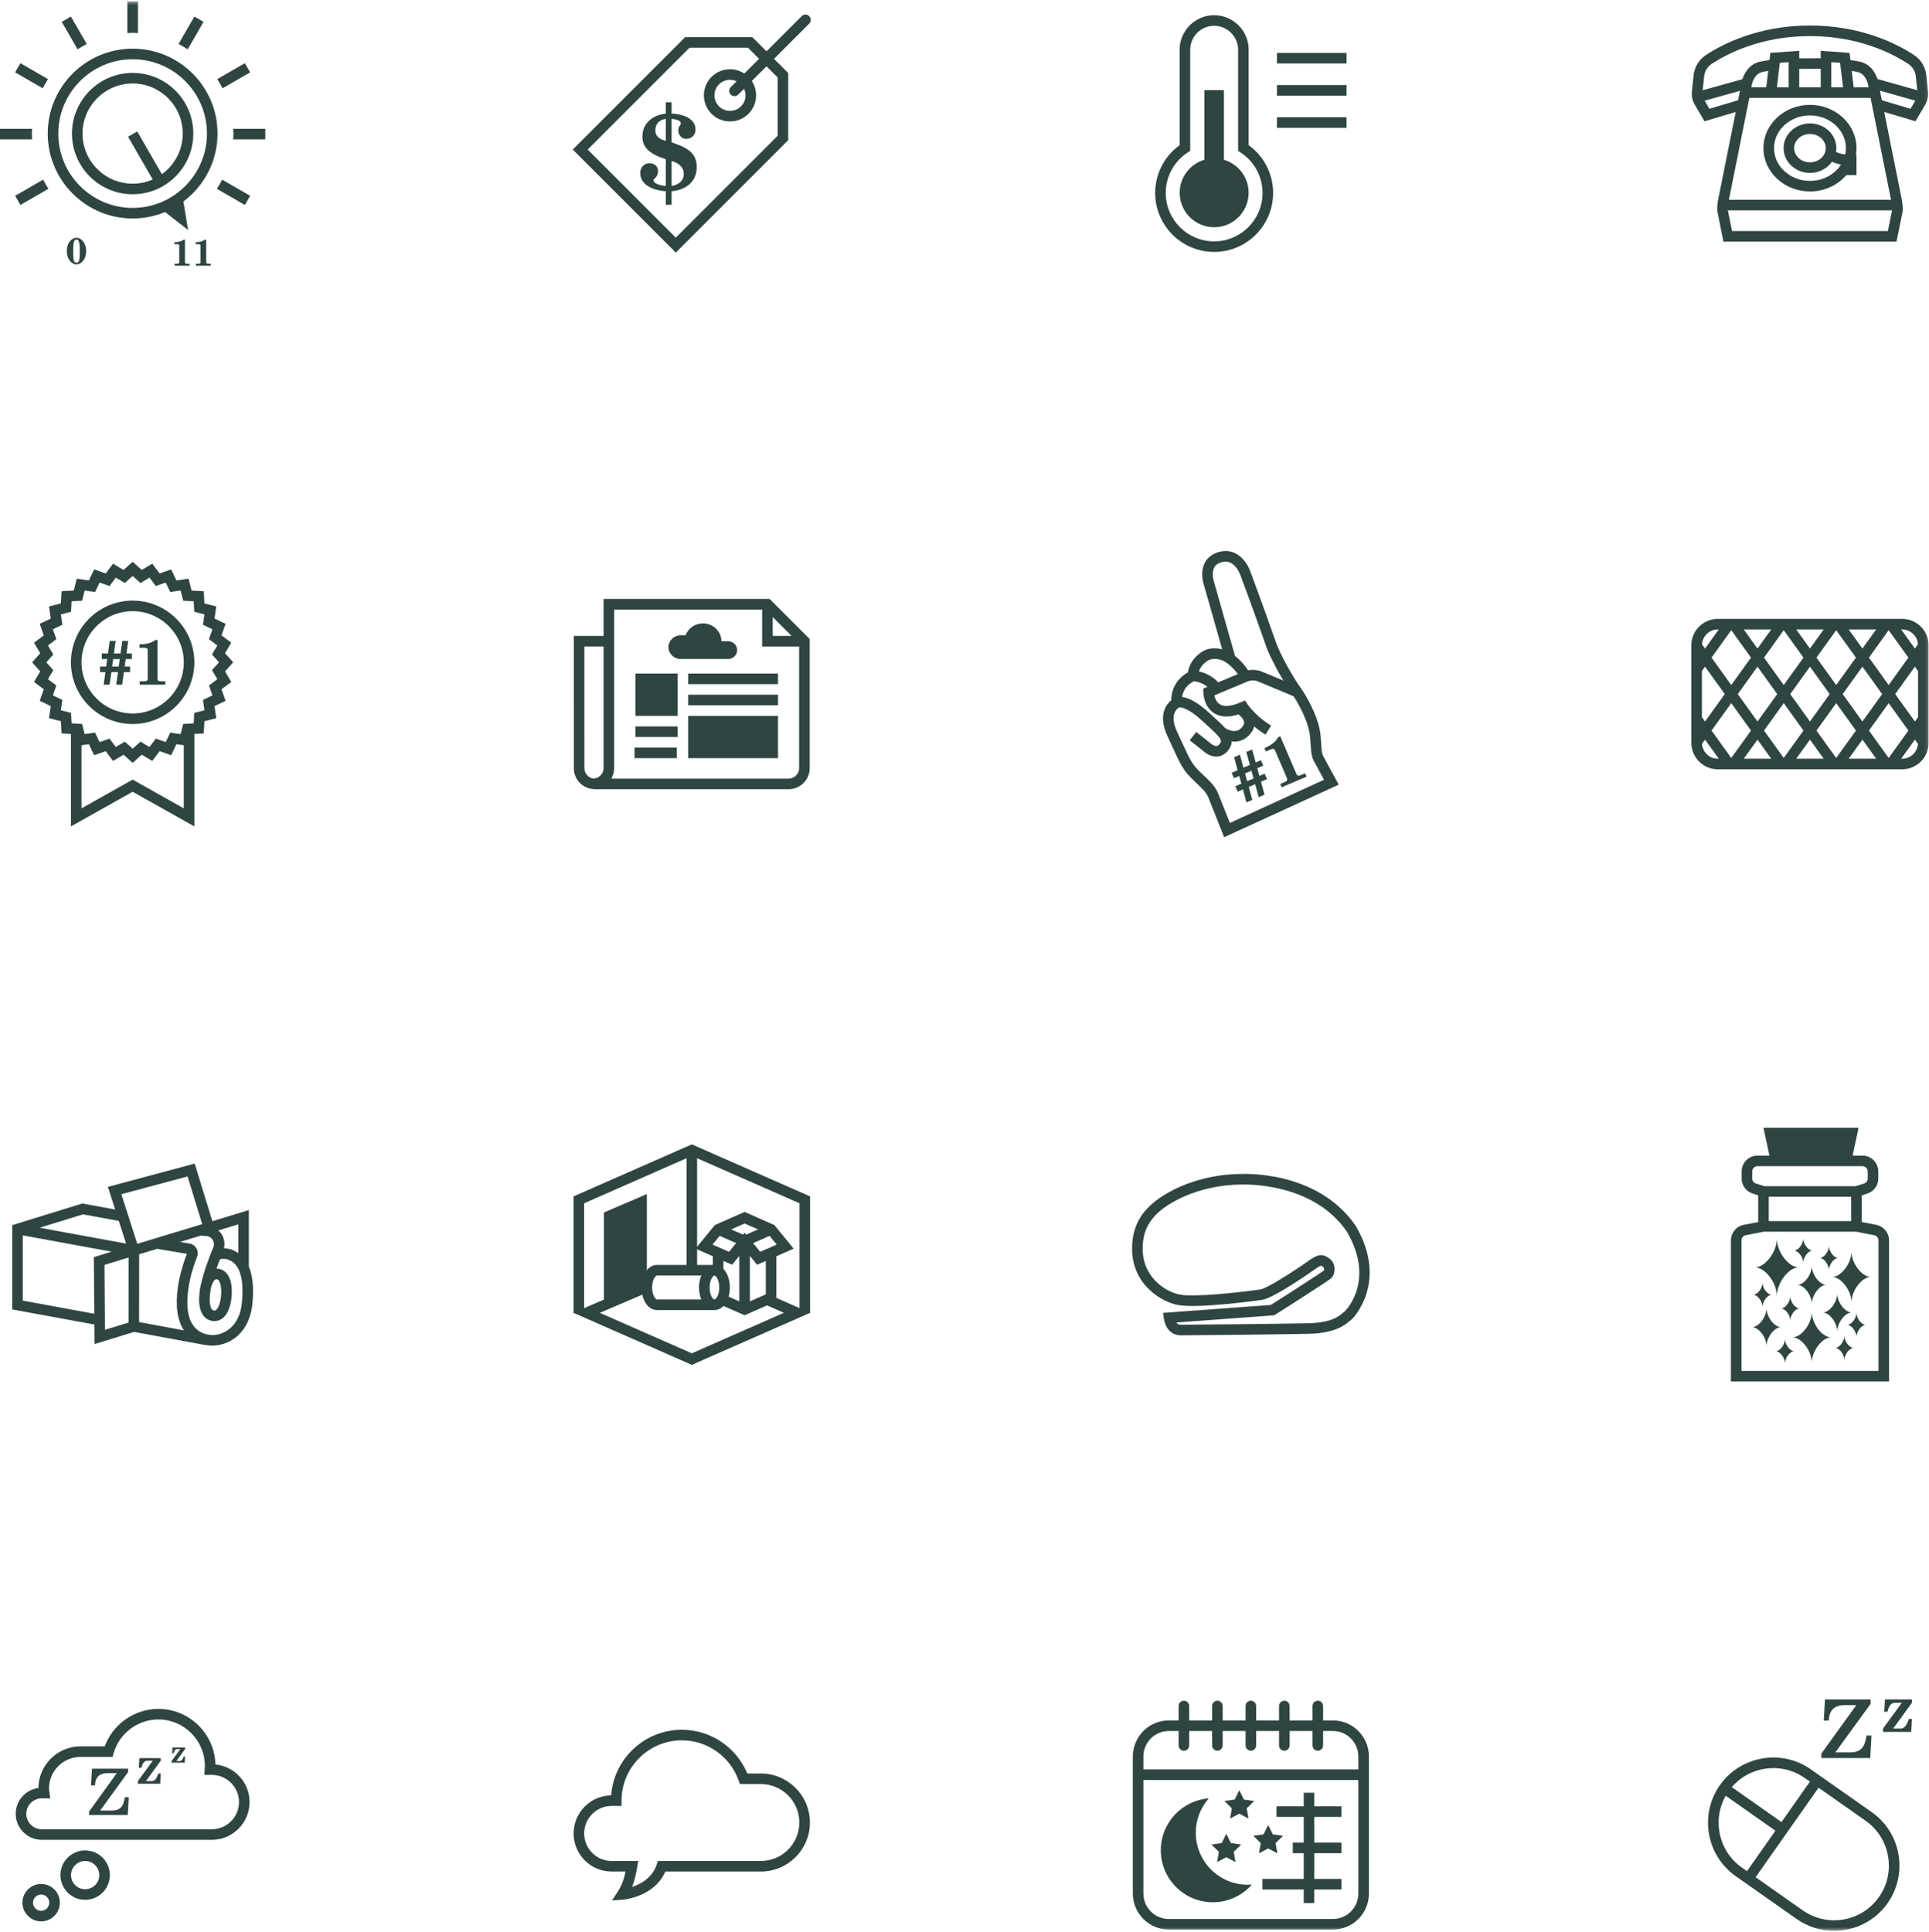 <?xml version="1.0" encoding="UTF-8" standalone="no"?>
<svg width="560px" height="561px" viewBox="0 0 560 561" version="1.1" xmlns="http://www.w3.org/2000/svg" xmlns:xlink="http://www.w3.org/1999/xlink">
    <!-- Generator: Sketch 39.1 (31720) - http://www.bohemiancoding.com/sketch -->
    <title>lob_icons</title>
    <desc>Created with Sketch.</desc>
    <defs>
        <polyline id="path-1" points="0 0.417 559.89 0.417 559.89 560.556 0 560.556"></polyline>
        <polygon id="path-3" points="0 0.417 559.89 0.417 559.89 560.556 0 560.556"></polygon>
    </defs>
    <g id="Page-1" stroke="none" stroke-width="1" fill="none" fill-rule="evenodd">
        <g id="Desktop-HD" transform="translate(-750, -1213)">
            <g id="lob_icons" transform="translate(750, 1213)">
                <path d="M46.991,50.571 L39.834,38.158 L37.175,39.693 L44.33,52.102 C42.544,52.886 40.576,53.328 38.504,53.328 C30.483,53.328 23.957,46.802 23.957,38.781 C23.957,30.76 30.483,24.234 38.504,24.234 C46.525,24.234 53.051,30.76 53.051,38.781 C53.051,43.633 50.653,47.927 46.991,50.571 M38.504,21.165 C28.791,21.165 20.888,29.068 20.888,38.781 C20.888,48.495 28.791,56.397 38.504,56.397 C48.218,56.397 56.12,48.495 56.12,38.781 C56.12,29.068 48.218,21.165 38.504,21.165" id="Fill-1" fill="#2F4542"></path>
                <path d="M38.504,60.361 C26.605,60.361 16.924,50.68 16.924,38.781 C16.924,26.882 26.605,17.202 38.504,17.202 C50.403,17.202 60.084,26.882 60.084,38.781 C60.084,50.68 50.403,60.361 38.504,60.361 M38.504,14.132 C24.913,14.132 13.854,25.189 13.854,38.781 C13.854,52.372 24.913,63.43 38.504,63.43 C41.836,63.43 45.012,62.758 47.914,61.555 L54.604,66.786 L53.24,58.494 C59.244,53.994 63.153,46.844 63.153,38.781 C63.153,25.189 52.096,14.132 38.504,14.132" id="Fill-3" fill="#2F4542"></path>
                <path d="M23.144,73.483 C23.144,76.02 22.768,76.235 22.198,76.235 C21.628,76.235 21.252,76.02 21.252,73.483 L21.252,72.526 C21.252,70.054 21.595,69.549 22.198,69.549 C22.8,69.549 23.144,70.054 23.144,72.526 L23.144,73.483 Z M22.198,69.023 C21.004,69.023 19.403,70.248 19.403,72.892 C19.403,75.536 21.004,76.761 22.198,76.761 C23.391,76.761 24.992,75.536 24.992,72.892 C24.992,70.248 23.391,69.023 22.198,69.023 L22.198,69.023 Z" id="Fill-5" fill="#2F4542"></path>
                <path d="M53.693,76.027 L53.693,69.568 L53.338,69.568 C52.629,70.105 51.834,70.288 50.63,70.31 L50.63,70.89 L51.393,70.89 C51.974,70.89 52.038,71.019 52.038,71.427 L52.038,76.027 C52.038,76.436 51.974,76.565 51.393,76.565 L50.684,76.565 L50.684,77.145 L55.015,77.145 L55.015,76.565 L54.338,76.565 C53.758,76.565 53.693,76.436 53.693,76.027" id="Fill-7" fill="#2F4542"></path>
                <path d="M59.859,76.027 L59.859,69.568 L59.504,69.568 C58.794,70.105 58,70.288 56.796,70.31 L56.796,70.89 L57.559,70.89 C58.139,70.89 58.204,71.019 58.204,71.427 L58.204,76.027 C58.204,76.436 58.139,76.565 57.559,76.565 L56.849,76.565 L56.849,77.145 L61.181,77.145 L61.181,76.565 L60.504,76.565 C59.924,76.565 59.859,76.436 59.859,76.027" id="Fill-9" fill="#2F4542"></path>
                <g id="Group-13">
                    <mask id="mask-2" fill="white">
                        <use xlink:href="#path-1"></use>
                    </mask>
                    <g id="Clip-12"></g>
                    <path d="M40.039,9.606 L40.039,0.417 L36.97,0.417 L36.97,9.606 C37.481,9.579 37.986,9.529 38.505,9.529 C39.022,9.529 39.527,9.579 40.039,9.606" id="Fill-11" fill="#2F4542" mask="url(#mask-2)"></path>
                </g>
                <path d="M25.177,12.772 L20.58,4.809 L17.921,6.343 L22.521,14.312 C23.376,13.752 24.264,13.242 25.177,12.772" id="Fill-14" fill="#2F4542"></path>
                <path d="M62.947,54.809 L71.085,59.507 L72.62,56.85 L64.49,52.156 C64.019,53.068 63.509,53.955 62.947,54.809" id="Fill-16" fill="#2F4542"></path>
                <path d="M13.932,22.966 L5.922,18.342 L4.388,20.999 L12.409,25.631 C12.873,24.715 13.377,23.824 13.932,22.966" id="Fill-18" fill="#2F4542"></path>
                <path d="M67.687,37.391 C67.708,37.855 67.757,38.312 67.757,38.781 C67.757,39.347 67.704,39.901 67.672,40.46 L77.015,40.46 L77.015,37.391 L67.687,37.391 Z" id="Fill-20" fill="#2F4542"></path>
                <path d="M9.251,38.781 C9.251,38.312 9.299,37.855 9.322,37.39 L5.56107249e-05,37.39 L5.56107249e-05,40.46 L9.336,40.46 C9.304,39.901 9.251,39.348 9.251,38.781" id="Fill-22" fill="#2F4542"></path>
                <path d="M72.62,21 L71.086,18.342 L63.076,22.966 C63.631,23.823 64.134,24.714 64.598,25.631 L72.62,21 Z" id="Fill-24" fill="#2F4542"></path>
                <path d="M4.388,56.85 L5.922,59.507 L14.061,54.809 C13.5,53.955 12.989,53.068 12.518,52.156 L4.388,56.85 Z" id="Fill-26" fill="#2F4542"></path>
                <path d="M59.087,6.343 L56.428,4.809 L51.831,12.772 C52.744,13.242 53.633,13.752 54.487,14.311 L59.087,6.343 Z" id="Fill-28" fill="#2F4542"></path>
                <path d="M63.098,197.177 L60.658,199.005 L61.672,201.879 L58.92,203.192 L59.353,206.212 L56.395,206.963 L56.233,210.01 L53.185,210.172 L52.434,213.129 L49.415,212.696 L48.103,215.448 L45.228,214.433 L43.401,216.873 L40.779,215.313 L38.508,217.352 L36.236,215.312 L33.614,216.873 L31.786,214.433 L28.912,215.448 L27.599,212.695 L24.579,213.129 L23.829,210.171 L20.781,210.008 L20.619,206.961 L17.661,206.21 L18.094,203.19 L15.343,201.878 L16.358,199.004 L13.918,197.177 L15.478,194.556 L13.439,192.284 L15.478,190.012 L13.918,187.39 L16.359,185.562 L15.343,182.687 L18.095,181.374 L17.663,178.354 L20.62,177.605 L20.783,174.557 L23.83,174.395 L24.581,171.437 L27.6,171.871 L28.913,169.118 L31.787,170.134 L33.615,167.693 L36.236,169.255 L38.508,167.215 L40.779,169.255 L43.401,167.693 L45.229,170.134 L48.104,169.118 L49.417,171.871 L52.436,171.438 L53.187,174.396 L56.235,174.558 L56.397,177.607 L59.354,178.357 L58.921,181.376 L61.672,182.688 L60.656,185.562 L63.098,187.39 L61.536,190.012 L63.577,192.284 L61.536,194.556 L63.098,197.177 Z M38.508,226.34 L23.659,234.684 L23.659,216.361 L25.8,216.054 L27.33,219.261 L30.682,218.078 L32.813,220.923 L35.866,219.104 L38.508,221.476 L41.15,219.104 L44.203,220.924 L46.333,218.078 L49.684,219.263 L51.213,216.055 L53.356,216.362 L53.356,234.684 L38.508,226.34 Z M65.329,194.926 L67.701,192.284 L65.329,189.642 L67.147,186.588 L64.303,184.458 L65.487,181.107 L62.28,179.578 L62.785,176.061 L59.341,175.188 L59.153,171.641 L55.606,171.452 L54.732,168.009 L51.215,168.513 L49.685,165.305 L46.334,166.488 L44.203,163.644 L41.15,165.462 L38.508,163.09 L35.866,165.462 L32.813,163.644 L30.683,166.488 L27.331,165.305 L25.802,168.512 L22.286,168.007 L21.411,171.45 L17.866,171.638 L17.676,175.185 L14.233,176.059 L14.737,179.575 L11.53,181.106 L12.713,184.458 L9.868,186.588 L11.686,189.642 L9.314,192.284 L11.686,194.926 L9.868,197.979 L12.713,200.108 L11.529,203.46 L14.736,204.989 L14.231,208.506 L17.674,209.38 L17.863,212.926 L20.59,213.072 L20.59,239.93 L38.508,229.86 L56.425,239.93 L56.425,213.073 L59.15,212.928 L59.34,209.382 L62.783,208.507 L62.278,204.991 L65.487,203.461 L64.302,200.11 L67.147,197.979 L65.329,194.926 Z" id="Fill-30" fill="#2F4542"></path>
                <path d="M38.508,207.132 C30.32,207.132 23.659,200.471 23.659,192.284 C23.659,184.095 30.32,177.435 38.508,177.435 C46.695,177.435 53.356,184.095 53.356,192.284 C53.356,200.471 46.695,207.132 38.508,207.132 M38.508,174.366 C28.628,174.366 20.59,182.404 20.59,192.284 C20.59,202.163 28.628,210.201 38.508,210.201 C48.387,210.201 56.425,202.163 56.425,192.284 C56.425,182.404 48.387,174.366 38.508,174.366" id="Fill-32" fill="#2F4542"></path>
                <path d="M34.465,193.507 L32.551,193.507 L32.846,191.336 L34.76,191.336 L34.465,193.507 Z M37.226,186.072 L35.495,186.072 L34.981,189.716 L33.066,189.716 L33.581,186.072 L31.852,186.072 L31.336,189.716 L29.551,189.716 L29.551,191.336 L31.116,191.336 L30.821,193.507 L29.036,193.507 L29.036,195.127 L30.6,195.127 L30.085,198.772 L31.815,198.772 L32.33,195.127 L34.244,195.127 L33.729,198.772 L35.459,198.772 L35.974,195.127 L37.76,195.127 L37.76,193.507 L36.195,193.507 L36.49,191.336 L38.275,191.336 L38.275,189.716 L36.711,189.716 L37.226,186.072 Z" id="Fill-34" fill="#2F4542"></path>
                <path d="M45.716,196.857 L45.716,185.796 L45.109,185.796 C43.894,186.716 42.532,187.029 40.471,187.065 L40.471,188.059 L41.777,188.059 C42.772,188.059 42.882,188.281 42.882,188.98 L42.882,196.857 C42.882,197.556 42.772,197.777 41.777,197.777 L40.563,197.777 L40.563,198.771 L47.98,198.771 L47.98,197.777 L46.82,197.777 C45.827,197.777 45.716,197.556 45.716,196.857" id="Fill-36" fill="#2F4542"></path>
                <path d="M70.241,378.007 C69.919,381.456 68.723,384.058 66.688,385.739 C64.789,387.307 62.574,387.715 61.126,387.575 C59.713,387.437 57.727,386.892 56.301,385.077 C54.517,382.806 53.972,379.132 54.683,374.152 C55.252,370.154 56.503,366.641 57.197,364.906 C57.516,364.113 57.465,363.229 57.058,362.481 C56.65,361.732 55.937,361.21 55.063,361.041 L52.225,360.56 L58.305,358.719 L60.229,358.877 C60.909,359.03 61.486,359.464 61.819,360.08 C62.159,360.713 62.198,361.456 61.924,362.12 C60.647,365.221 59.058,369.459 58.305,372.989 C58.026,374.068 57.955,374.961 57.942,375.155 C57.168,381.657 59.935,383.093 61.198,383.407 C61.555,383.498 61.909,383.543 62.252,383.543 C63.037,383.543 63.779,383.312 64.435,382.856 C66.385,381.504 66.99,378.561 67.178,376.926 C67.842,371.133 65.657,368.703 63.581,368.384 C63.331,368.345 63.082,368.318 62.838,368.333 C63.16,367.402 63.5,366.483 63.838,365.605 C64.407,365.45 65.414,365.307 66.505,365.802 C67.086,366.067 68.263,366.605 69.173,368.35 L69.173,368.399 L69.195,368.399 C70.083,370.133 70.707,373.036 70.241,378.007 L70.241,378.007 Z M37.314,383.972 L30.472,386.069 L30.33,367.229 L37.331,365.084 L37.314,383.972 Z M6.618,377.597 L6.618,358.655 L32.396,363.385 L27.243,364.963 L27.368,381.406 L6.618,377.597 Z M24.083,352.55 L34.493,354.459 L36.602,361.037 L11.513,356.433 L24.083,352.55 Z M53.385,386.229 L40.383,383.83 L40.401,364.141 L45.63,362.558 L54.248,364.015 C53.488,365.956 52.232,369.589 51.643,373.719 C50.877,379.098 51.474,383.291 53.385,386.229 L53.385,386.229 Z M54.451,341.543 L58.706,355.391 L40.403,360.934 L40.403,360.933 L40.248,360.981 L39.846,361.103 L35.228,346.701 L54.451,341.543 Z M62.364,371.597 C62.583,371.42 62.8,371.372 63.115,371.417 C63.52,371.48 64.553,372.871 64.13,376.575 C63.921,378.396 63.355,379.871 62.688,380.334 C62.53,380.442 62.337,380.524 61.941,380.431 C61.119,380.224 60.561,378.235 61.084,374.827 C61.137,374.484 61.203,374.127 61.277,373.761 C61.498,372.901 61.853,372.004 62.364,371.597 L62.364,371.597 Z M69.173,363.82 C68.737,363.517 68.279,363.237 67.776,363.008 C66.791,362.562 65.852,362.421 65.014,362.413 C65.306,361.136 65.153,359.797 64.519,358.622 C64.227,358.081 63.83,357.626 63.391,357.221 L69.173,355.451 L69.173,363.82 Z M72.242,367.747 L72.242,351.3 L61.657,354.542 L56.517,337.811 L31.321,344.573 L33.429,351.144 L23.896,349.394 L3.549,355.682 L3.549,380.154 L27.392,384.53 L27.434,390.208 L38.942,386.685 L59.463,390.472 L59.475,390.409 C59.951,390.513 60.411,390.588 60.83,390.629 C61.083,390.655 61.354,390.667 61.637,390.667 C63.651,390.667 66.343,390.005 68.642,388.105 C70.489,386.58 72.797,383.638 73.298,378.291 C73.715,373.832 73.35,370.353 72.242,367.747 L72.242,367.747 Z" id="Fill-38" fill="#2F4542"></path>
                <path d="M61.49,531.069 L12.115,531.069 C9.643,531.069 7.631,529.058 7.631,526.587 C7.631,524.114 9.643,522.103 12.115,522.103 L14.576,522.103 L14.311,520.073 C14.272,519.787 14.227,519.501 14.227,519.204 C14.227,514.17 18.323,510.076 23.357,510.076 L32.67,510.076 L32.989,508.966 C34.645,503.213 39.98,499.193 45.966,499.193 C53.415,499.193 59.477,505.255 59.477,512.705 C59.477,512.971 59.458,513.234 59.428,513.641 L59.316,515.283 L61.49,515.283 C65.842,515.283 69.383,518.824 69.383,523.175 C69.383,527.527 65.842,531.069 61.49,531.069 M62.54,512.263 C62.305,503.323 54.961,496.124 45.966,496.124 C39.013,496.124 32.772,500.543 30.403,507.007 L23.357,507.007 C16.667,507.007 11.218,512.419 11.158,519.094 C7.444,519.566 4.562,522.745 4.562,526.587 C4.562,530.751 7.951,534.138 12.115,534.138 L61.49,534.138 C67.535,534.138 72.452,529.221 72.452,523.175 C72.452,517.485 68.094,512.795 62.54,512.263" id="Fill-40" fill="#2F4542"></path>
                <path d="M24.714,548.49 C22.451,548.49 20.61,546.648 20.61,544.385 C20.61,542.123 22.451,540.281 24.714,540.281 C26.977,540.281 28.819,542.123 28.819,544.385 C28.819,546.648 26.977,548.49 24.714,548.49 M24.714,537.212 C20.758,537.212 17.54,540.429 17.54,544.385 C17.54,548.341 20.758,551.559 24.714,551.559 C28.67,551.559 31.888,548.341 31.888,544.385 C31.888,540.429 28.67,537.212 24.714,537.212" id="Fill-42" fill="#2F4542"></path>
                <path d="M11.94,554.742 C10.639,554.742 9.581,553.684 9.581,552.383 C9.581,551.082 10.639,550.023 11.94,550.023 C13.241,550.023 14.3,551.082 14.3,552.383 C14.3,553.684 13.241,554.742 11.94,554.742 M11.94,546.954 C8.947,546.954 6.512,549.389 6.512,552.383 C6.512,555.376 8.947,557.811 11.94,557.811 C14.934,557.811 17.369,555.376 17.369,552.383 C17.369,549.389 14.934,546.954 11.94,546.954" id="Fill-44" fill="#2F4542"></path>
                <path d="M32.59,525.633 L29.08,525.633 L37.174,514.492 L37.174,513.477 L26.701,513.477 L26.41,518.323 L27.571,518.323 C27.687,515.479 29.341,514.784 31.314,514.784 L33.896,514.784 L25.86,525.924 L25.86,526.939 L37.088,526.939 L37.377,521.775 L36.217,521.775 C35.985,523.545 35.491,525.633 32.59,525.633" id="Fill-46" fill="#2F4542"></path>
                <path d="M40.299,513.231 L41.053,513.231 C41.414,511.802 41.853,511.175 42.873,511.175 L44.349,511.175 L40.017,517.092 L40.017,517.862 L46.506,517.862 L46.663,514.88 L45.941,514.88 C45.58,516.198 44.936,517.092 44.121,517.092 L42.363,517.092 L46.663,511.175 L46.663,510.406 L40.472,510.406 L40.299,513.231 Z" id="Fill-48" fill="#2F4542"></path>
                <path d="M49.972,508.999 L50.416,508.999 C50.629,508.157 50.888,507.788 51.488,507.788 L52.358,507.788 L49.806,511.275 L49.806,511.728 L53.63,511.728 L53.722,509.97 L53.297,509.97 C53.084,510.747 52.705,511.275 52.224,511.275 L51.188,511.275 L53.722,507.788 L53.722,507.334 L50.074,507.334 L49.972,508.999 Z" id="Fill-50" fill="#2F4542"></path>
                <path d="M194.969,53.978 L194.969,46.718 C197.003,47.314 198.505,48.532 198.505,50.504 C198.505,52.601 196.784,53.728 194.969,53.978 L194.969,53.978 Z M193.279,40.897 C191.245,40.334 190.244,39.427 190.244,37.862 C190.244,35.89 191.464,34.763 193.279,34.511 L193.279,40.897 Z M194.969,41.336 L194.969,34.511 C196.565,34.638 197.63,35.077 197.63,35.795 C197.63,36.484 196.91,36.608 196.91,37.893 C196.91,38.988 197.692,40.304 199.195,40.304 C200.759,40.304 201.917,39.207 201.917,37.643 C201.917,34.106 197.723,33.074 194.969,32.98 L194.969,29.692 L193.279,29.692 L193.279,32.98 C189.743,33.354 186.487,35.576 186.487,39.646 C186.487,42.9 188.709,44.779 193.279,46.218 L193.279,53.978 C191.495,53.823 189.711,53.259 189.711,52.322 C189.711,51.85 191.026,51.539 191.026,49.597 C191.026,48.157 189.805,47.375 188.522,47.375 C186.958,47.375 185.861,48.659 185.861,50.191 C185.861,53.978 190.149,55.356 193.279,55.512 L193.279,59.456 L194.969,59.456 L194.969,55.512 C198.567,55.262 202.262,53.103 202.262,48.565 C202.262,44.84 200.289,43.056 194.969,41.336 L194.969,41.336 Z" id="Fill-52" fill="#2F4542"></path>
                <path d="M212.138,27.463 C212.438,27.763 212.831,27.912 213.223,27.912 C213.616,27.912 214.008,27.763 214.308,27.463 L215.998,25.773 C216.275,26.364 216.435,27.007 216.435,27.679 C216.435,28.885 215.965,30.018 215.113,30.871 C213.354,32.63 210.49,32.63 208.73,30.871 C206.97,29.111 206.97,26.248 208.73,24.488 C209.582,23.635 210.715,23.166 211.922,23.166 C212.594,23.166 213.237,23.326 213.828,23.603 L212.138,25.293 C211.539,25.892 211.539,26.863 212.138,27.463 L212.138,27.463 Z M225.757,22.481 L225.757,39.42 L196.187,68.992 L170.61,43.414 L200.18,13.844 L217.119,13.844 L220.353,17.078 L216.087,21.345 C213.145,19.41 209.144,19.735 206.56,22.318 C203.603,25.275 203.603,30.084 206.56,33.041 C208.038,34.518 209.979,35.258 211.922,35.258 C213.863,35.258 215.805,34.518 217.283,33.041 C219.868,30.456 220.192,26.455 218.257,23.514 L222.523,19.247 L225.757,22.481 Z M234.921,4.68 C234.322,4.08 233.351,4.08 232.751,4.68 L222.523,14.908 L218.389,10.775 L198.909,10.775 L166.27,43.414 L196.187,73.332 L228.826,40.691 L228.826,21.211 L224.693,17.078 L234.921,6.85 C235.521,6.25 235.521,5.279 234.921,4.68 L234.921,4.68 Z" id="Fill-54" fill="#2F4542"></path>
                <path d="M204.616,191.326 L211.332,191.326 C212.809,191.326 214.008,190.168 214.008,188.74 C214.008,187.311 212.809,186.153 211.332,186.153 L209.425,186.153 C209.425,183.297 207.029,180.98 204.073,180.98 C201.744,180.98 199.768,182.421 199.032,184.429 L197.626,184.429 C195.656,184.429 194.058,185.973 194.058,187.878 C194.058,189.782 195.656,191.326 197.626,191.326 L204.073,191.326 L204.616,191.326 Z" id="Fill-56" fill="#2F4542"></path>
                <path d="M228.927,226.059 L177.462,226.059 C177.986,225.155 178.286,224.106 178.286,222.989 L178.286,176.953 L221.254,176.953 L221.254,187.694 L231.996,187.694 L231.996,222.989 C231.996,224.681 230.619,226.059 228.927,226.059 L228.927,226.059 Z M172.36,226.037 C171.671,225.964 171.055,225.668 170.562,225.179 C169.975,224.599 169.652,223.826 169.652,223 L169.645,187.688 L175.217,187.688 L175.217,222.989 C175.217,224.609 173.952,225.926 172.36,226.037 L172.36,226.037 Z M224.323,179.123 L229.826,184.625 L224.323,184.625 L224.323,179.123 Z M223.424,173.884 L175.217,173.884 L175.217,184.619 L166.576,184.619 L166.583,223 C166.583,224.65 167.228,226.199 168.402,227.361 C169.422,228.371 170.738,228.95 172.148,229.082 L172.148,229.128 L172.626,229.128 C172.658,229.128 172.687,229.137 172.719,229.137 L172.782,229.137 L173.697,229.128 L228.927,229.128 C232.311,229.128 235.065,226.375 235.065,222.989 L235.065,185.524 L223.424,173.884 Z" id="Fill-58" fill="#2F4542"></path>
                <mask id="mask-4" fill="white">
                    <use xlink:href="#path-3"></use>
                </mask>
                <g id="Clip-61"></g>
                <polygon id="Fill-60" fill="#2F4542" mask="url(#mask-4)" points="184.454 207.828 196.731 207.828 196.731 195.552 184.454 195.552"></polygon>
                <polygon id="Fill-62" fill="#2F4542" mask="url(#mask-4)" points="184.454 213.967 196.731 213.967 196.731 210.898 184.454 210.898"></polygon>
                <polygon id="Fill-63" fill="#2F4542" mask="url(#mask-4)" points="199.775 220.105 225.862 220.105 225.862 207.828 199.775 207.828"></polygon>
                <polygon id="Fill-64" fill="#2F4542" mask="url(#mask-4)" points="199.775 204.759 225.862 204.759 225.862 201.69 199.775 201.69"></polygon>
                <polygon id="Fill-65" fill="#2F4542" mask="url(#mask-4)" points="199.775 198.621 225.862 198.621 225.862 195.552 199.775 195.552"></polygon>
                <polygon id="Fill-66" fill="#2F4542" mask="url(#mask-4)" points="184.212 220.105 196.489 220.105 196.489 217.036 184.212 217.036"></polygon>
                <polygon id="Fill-67" fill="#2F4542" mask="url(#mask-4)" points="202.373 368.008 199.304 368.008 199.304 333.906 202.373 333.906"></polygon>
                <polygon id="Fill-68" fill="#2F4542" mask="url(#mask-4)" points="235.173 381.133 232.104 381.133 232.104 349.336 200.838 335.583 169.574 349.336 169.574 381.133 166.505 381.133 166.505 347.334 200.838 332.229 235.173 347.334"></polygon>
                <polygon id="Fill-69" fill="#2F4542" mask="url(#mask-4)" points="200.838 396.248 166.445 381.117 187.114 372.236 188.325 375.057 174.142 381.15 200.838 392.894 227.573 381.133 221.984 378.674 223.218 375.866 235.195 381.133"></polygon>
                <polyline id="Fill-70" fill="#2F4542" mask="url(#mask-4)" points="175.316 378.795 175.316 352.014 187.781 346.652 187.781 372.763"></polyline>
                <polygon id="Fill-71" fill="#2F4542" mask="url(#mask-4)" points="210.004 369.543 206.935 369.543 206.935 364.415 210.004 364.415"></polygon>
                <polygon id="Fill-72" fill="#2F4542" mask="url(#mask-4)" points="216.162 381.847 207.852 378.189 209.087 375.38 216.162 378.493 222.321 375.783 222.321 364.335 225.39 364.335 225.39 377.785"></polygon>
                <polygon id="Fill-73" fill="#2F4542" mask="url(#mask-4)" points="216.162 361.986 207.852 358.329 209.087 355.521 216.162 358.632 223.238 355.521 224.473 358.329"></polygon>
                <path d="M216.162,357.884 L220.692,363.427 L225.472,361.325 L222.899,358.169 L216.162,355.205 L209.425,358.169 L206.852,361.325 L211.632,363.427 L216.162,357.884 Z M212.53,367.177 L201.925,362.512 L207.513,355.657 L216.162,351.851 L224.811,355.657 L230.4,362.512 L219.793,367.177 L216.162,362.733 L212.53,367.177 Z" id="Fill-74" fill="#2F4542" mask="url(#mask-4)"></path>
                <polygon id="Fill-75" fill="#2F4542" mask="url(#mask-4)" points="217.696 380.17 214.627 380.17 214.627 360.309 217.696 360.309"></polygon>
                <path d="M207.407,380.335 L190.714,380.335 C188.168,380.335 186.246,377.52 186.246,373.787 C186.246,370.054 188.168,367.24 190.714,367.24 L207.407,367.24 L207.407,370.309 L190.714,370.309 C190.308,370.309 189.315,371.528 189.315,373.787 C189.315,376.047 190.308,377.265 190.714,377.265 L207.407,377.265 L207.407,380.335 Z" id="Fill-76" fill="#2F4542" mask="url(#mask-4)"></path>
                <path d="M207.407,370.309 C207.001,370.309 206.009,371.527 206.009,373.787 C206.009,376.047 207.001,377.265 207.407,377.265 C207.813,377.265 208.806,376.047 208.806,373.787 C208.806,371.527 207.813,370.309 207.407,370.309 M207.407,380.334 C204.861,380.334 202.94,377.52 202.94,373.787 C202.94,370.054 204.861,367.24 207.407,367.24 C209.954,367.24 211.876,370.054 211.876,373.787 C211.876,377.52 209.954,380.334 207.407,380.334" id="Fill-77" fill="#2F4542" mask="url(#mask-4)"></path>
                <path d="M177.573,524.299 C173.168,524.299 169.584,527.883 169.584,532.29 C169.584,536.695 173.168,540.279 177.573,540.279 L185.29,540.279 L184.98,542.074 C184.566,544.47 184.115,546.251 183.488,547.812 C185.978,547.006 189.326,545.22 190.648,541.32 L191.001,540.279 L220.892,540.279 C227.048,540.279 232.056,535.27 232.056,529.114 C232.056,522.959 227.048,517.951 220.892,517.951 L214.803,517.951 L214.44,516.929 C211.968,509.943 205.339,505.252 197.947,505.252 C188.29,505.252 180.433,513.107 180.433,522.765 L180.433,524.299 L177.573,524.299 Z M177.678,551.753 L179.344,549.156 C180.433,547.458 181.072,545.862 181.612,543.348 L177.573,543.348 C171.476,543.348 166.515,538.387 166.515,532.29 C166.515,526.242 171.393,521.312 177.42,521.231 C178.208,510.596 187.113,502.182 197.947,502.182 C206.271,502.182 213.77,507.242 216.941,514.882 L220.892,514.882 C228.74,514.882 235.125,521.266 235.125,529.114 C235.125,536.962 228.74,543.348 220.892,543.348 L193.15,543.348 C189.914,550.718 181.143,551.485 180.755,551.515 L177.678,551.753 Z" id="Fill-78" fill="#2F4542" mask="url(#mask-4)"></path>
                <path d="M352.474,70.073 C344.726,70.073 338.422,63.769 338.422,56.021 C338.422,51.259 340.814,46.855 344.821,44.247 L345.518,43.792 L345.518,14.445 C345.518,10.609 348.638,7.488 352.474,7.488 C356.309,7.488 359.429,10.609 359.429,14.445 L359.429,43.792 L360.126,44.247 C364.133,46.855 366.525,51.259 366.525,56.021 C366.525,63.769 360.221,70.073 352.474,70.073 M362.498,42.153 L362.498,14.445 C362.498,8.917 358.001,4.419 352.474,4.419 C346.946,4.419 342.449,8.917 342.449,14.445 L342.449,42.153 C337.99,45.375 335.353,50.498 335.353,56.021 C335.353,65.462 343.033,73.143 352.474,73.143 C361.914,73.143 369.594,65.462 369.594,56.021 C369.594,50.498 366.957,45.375 362.498,42.153" id="Fill-79" fill="#2F4542" mask="url(#mask-4)"></path>
                <path d="M355.316,46.38 L355.316,26.16 L349.631,26.16 L349.631,46.38 C345.491,47.605 342.469,51.431 342.469,55.968 C342.469,61.493 346.948,65.972 352.473,65.972 C357.999,65.972 362.478,61.493 362.478,55.968 C362.478,51.431 359.455,47.605 355.316,46.38" id="Fill-80" fill="#2F4542" mask="url(#mask-4)"></path>
                <polygon id="Fill-81" fill="#2F4542" mask="url(#mask-4)" points="370.697 18.428 390.914 18.428 390.914 15.359 370.697 15.359"></polygon>
                <polygon id="Fill-82" fill="#2F4542" mask="url(#mask-4)" points="370.697 27.766 390.914 27.766 390.914 24.697 370.697 24.697"></polygon>
                <polygon id="Fill-83" fill="#2F4542" mask="url(#mask-4)" points="370.697 37.106 390.914 37.106 390.914 34.037 370.697 34.037"></polygon>
                <path d="M362.062,226.791 L361.441,224.551 L363.306,223.75 L363.928,225.99 L362.062,226.791 Z M367.14,224.612 L365.614,225.267 L364.993,223.027 L366.733,222.28 L366.056,220.7 L364.531,221.355 L363.509,217.587 L361.822,218.311 L362.844,222.078 L360.979,222.879 L359.956,219.112 L358.27,219.835 L359.292,223.603 L357.552,224.35 L358.229,225.929 L359.755,225.274 L360.376,227.514 L358.635,228.261 L359.312,229.84 L360.837,229.185 L361.86,232.954 L363.546,232.23 L362.524,228.461 L364.39,227.661 L365.412,231.429 L367.099,230.706 L366.076,226.937 L367.817,226.191 L367.14,224.612 Z" id="Fill-84" fill="#2F4542" mask="url(#mask-4)"></path>
                <path d="M377.758,224.984 C376.789,225.4 376.589,225.231 376.296,224.549 L371.67,213.767 L371.078,214.021 C370.279,215.425 369.082,216.301 367.088,217.199 L367.503,218.167 L368.777,217.62 C369.746,217.205 369.946,217.374 370.239,218.056 L373.534,225.734 C373.826,226.417 373.811,226.678 372.842,227.094 L371.658,227.601 L372.074,228.571 L379.304,225.469 L378.888,224.499 L377.758,224.984 Z" id="Fill-85" fill="#2F4542" mask="url(#mask-4)"></path>
                <path d="M353.564,230.2 C352.761,228.237 351.06,226.637 349.416,225.093 C348.581,224.309 347.793,223.567 347.151,222.812 C345.694,221.098 345.075,219.747 343.239,215.737 C342.795,214.767 342.283,213.65 341.677,212.347 C339.289,207.216 341.96,205.575 342.251,205.416 L342.272,205.405 C342.826,205.233 345.118,205.618 349.235,209.467 C349.784,209.981 350.315,210.462 350.816,210.919 C354.443,214.216 354.933,214.975 354.092,215.992 C353.671,216.501 353.342,216.575 353.13,216.586 C352.412,216.595 351.6,215.972 351.374,215.751 L347.282,212.503 L345.379,214.91 L349.27,217.986 C349.654,218.35 351.163,219.657 353.074,219.657 C353.136,219.657 353.198,219.656 353.261,219.653 C354.109,219.614 355.351,219.287 356.459,217.946 C357.24,217.001 357.561,216.103 357.564,215.233 C357.823,215.263 358.078,215.31 358.344,215.31 C359.959,215.31 361.672,214.704 363.08,212.917 C363.632,212.215 363.936,211.538 364.096,210.912 C365.045,211.698 366.138,212.506 367.398,213.276 L368.998,210.657 C364.442,207.872 362.187,204.482 362.167,204.453 L361.461,203.363 L360.27,203.878 C360.159,203.927 360.056,203.963 359.948,204.007 C359.893,203.977 359.821,203.937 359.794,203.923 L359.7,204.106 C357.216,205.087 355.279,205.213 354.086,204.448 C353.124,203.83 352.71,202.7 352.533,201.882 L362.13,197.862 C363.135,197.437 364.287,197.439 365.291,197.86 L375.536,202.143 C377.058,204.402 379.325,208.737 380.054,212.154 C380.337,213.484 380.414,214.798 380.487,216.071 C380.588,217.811 380.682,219.455 381.368,220.835 L384.379,226.383 L357.043,238.92 C356.107,236.556 354.32,232.048 353.564,230.2 L353.564,230.2 Z M346.592,197.781 C347.207,197.834 348.892,198.119 350.529,199.393 L349.32,199.9 L349.33,200.932 C349.332,201.1 349.403,205.064 352.401,207.014 C354.225,208.2 356.625,208.325 359.543,207.414 C360.257,207.978 360.983,208.737 361.146,209.488 C361.213,209.8 361.237,210.296 360.669,211.016 C358.877,213.296 356.236,211.739 355.702,211.389 C354.889,210.476 353.895,209.57 352.881,208.648 C352.39,208.2 351.87,207.728 351.331,207.225 C347.544,203.684 344.899,202.554 343.17,202.335 C343.637,199.379 345.849,198.124 346.592,197.781 L346.592,197.781 Z M350.281,192.014 C350.99,191.476 351.792,191.284 352.574,191.284 C353.583,191.284 354.55,191.602 355.251,191.906 C356.069,192.357 357.73,193.483 359.355,195.696 L353.653,198.085 C351.752,196.062 349.541,195.241 348.046,194.915 C348.299,194.141 348.886,193.072 350.281,192.014 L350.281,192.014 Z M352.556,169.352 C352.287,168.665 351.696,166.358 352.472,164.821 C352.877,164.02 353.62,163.485 354.746,163.182 C358.369,162.199 359.999,166.698 360.08,166.926 C360.116,167.019 363.632,176.393 367.851,188.393 C369.297,191.862 371.104,195.13 372.583,197.581 L366.475,195.028 C365.172,194.482 363.725,194.345 362.347,194.611 C361.062,192.679 359.694,191.332 358.54,190.427 L352.556,169.352 Z M384.092,219.424 C383.71,218.653 383.637,217.375 383.551,215.894 C383.475,214.572 383.388,213.074 383.055,211.512 C382.145,207.244 379.42,202.301 377.809,200.021 C377.363,199.387 373.363,193.641 370.715,187.295 C366.517,175.344 362.988,165.94 362.968,165.887 C362.087,163.325 359.065,158.84 353.949,160.218 C351.989,160.744 350.532,161.858 349.734,163.437 C348.182,166.508 349.634,170.31 349.65,170.329 L354.808,188.51 C352.948,188.023 350.559,187.949 348.426,189.568 C345.765,191.588 345.032,193.86 344.847,195.213 C342.792,196.312 340.094,198.891 340.015,203.276 C338.575,204.493 336.104,207.648 338.895,213.642 C339.498,214.938 340.007,216.05 340.449,217.015 C342.31,221.079 343.08,222.761 344.813,224.799 C345.566,225.684 346.454,226.521 347.315,227.329 C348.719,228.651 350.171,230.016 350.723,231.363 C351.767,233.915 354.784,241.552 354.784,241.553 L355.379,243.059 L388.642,227.804 L384.092,219.424 Z" id="Fill-86" fill="#2F4542" mask="url(#mask-4)"></path>
                <path d="M341.485,383.947 C341.766,384.335 342.166,384.6 342.738,384.6 C344.357,384.6 371.952,384.375 380.064,384.154 C386.449,383.979 388.525,382.253 389.764,381.221 C390.006,381.022 390.22,380.846 390.418,380.705 C391.343,379.758 399.017,371.239 390.978,357.522 C380.855,342.796 360.293,343.896 360.091,343.91 C359.83,343.904 349.767,343.711 340.508,348.996 C334.344,352.515 331.715,356.569 331.715,362.551 C331.715,370.798 338.364,375.088 342.554,375.856 C346.816,376.631 359.227,375.28 365.888,374.357 C367.829,374.087 376.191,368.693 379.942,365.995 C382.668,364.036 384.029,363.91 386.013,365.426 C386.924,366.124 387.45,367.22 387.455,368.435 C387.459,369.608 386.997,370.701 386.247,371.282 C385.448,371.903 373.304,379.761 370.204,381.664 L369.885,381.859 L341.485,383.947 Z M342.738,387.669 C340.736,387.669 338.409,386.386 337.883,382.784 L337.644,381.152 L368.914,378.853 C372.65,376.538 383.715,369.347 384.37,368.854 C384.381,368.788 384.509,368.139 384.149,367.865 C383.706,367.525 383.568,367.473 383.53,367.466 C383.449,367.489 383.1,367.504 381.735,368.487 C381.618,368.573 369.902,376.899 366.311,377.396 C364.423,377.657 347.714,379.922 342.003,378.874 C336.838,377.93 328.645,372.662 328.645,362.551 C328.645,355.416 331.834,350.414 338.986,346.332 C349.022,340.603 359.578,340.839 360.038,340.844 C360.815,340.793 382.411,339.642 393.568,355.877 C403.244,372.385 392.573,382.895 392.463,383 L392.24,383.176 C392.086,383.277 391.922,383.419 391.727,383.581 C390.283,384.781 387.596,387.018 380.148,387.223 C372.015,387.443 344.36,387.669 342.738,387.669 L342.738,387.669 Z" id="Fill-87" fill="#2F4542" mask="url(#mask-4)"></path>
                <polygon id="Fill-88" fill="#2F4542" mask="url(#mask-4)" points="378.478 534.95 375.303 534.95 375.303 538.019 378.478 538.019 378.478 545.49 366.494 545.49 366.494 548.559 378.478 548.559 378.478 552.502 381.548 552.502 381.548 548.559 389.444 548.559 389.444 545.49 381.548 545.49 381.548 538.019 389.444 538.019 389.444 534.95 381.548 534.95 381.548 527.478 389.444 527.478 389.444 524.409 381.548 524.409 381.548 520.467 378.478 520.467 378.478 524.409 370.582 524.409 370.582 527.478 378.478 527.478"></polygon>
                <path d="M394.332,513.692 L331.935,513.692 L331.935,509.928 C331.935,505.856 335.247,502.543 339.32,502.543 L342.16,502.543 L342.16,506.737 C342.16,507.586 342.848,508.272 343.695,508.272 C344.543,508.272 345.229,507.586 345.229,506.737 L345.229,502.543 L351.879,502.543 L351.879,506.737 C351.879,507.586 352.567,508.272 353.414,508.272 C354.262,508.272 354.949,507.586 354.949,506.737 L354.949,502.543 L361.599,502.543 L361.599,506.737 C361.599,507.586 362.286,508.272 363.133,508.272 C363.981,508.272 364.668,507.586 364.668,506.737 L364.668,502.543 L371.318,502.543 L371.318,506.737 C371.318,507.586 372.005,508.272 372.852,508.272 C373.7,508.272 374.387,507.586 374.387,506.737 L374.387,502.543 L381.037,502.543 L381.037,506.737 C381.037,507.586 381.725,508.272 382.572,508.272 C383.419,508.272 384.106,507.586 384.106,506.737 L384.106,502.543 L386.947,502.543 C391.019,502.543 394.332,505.856 394.332,509.928 L394.332,513.692 Z M394.332,549.737 C394.332,553.808 391.019,557.122 386.947,557.122 L339.32,557.122 C335.247,557.122 331.935,553.808 331.935,549.737 L331.935,516.762 L394.332,516.762 L394.332,549.737 Z M386.947,499.474 L384.106,499.474 L384.106,495.279 C384.106,494.431 383.419,493.744 382.572,493.744 C381.725,493.744 381.037,494.431 381.037,495.279 L381.037,499.474 L374.387,499.474 L374.387,495.279 C374.387,494.431 373.7,493.744 372.852,493.744 C372.005,493.744 371.318,494.431 371.318,495.279 L371.318,499.474 L364.668,499.474 L364.668,495.279 C364.668,494.431 363.981,493.744 363.133,493.744 C362.286,493.744 361.599,494.431 361.599,495.279 L361.599,499.474 L354.949,499.474 L354.949,495.279 C354.949,494.431 354.262,493.744 353.414,493.744 C352.567,493.744 351.879,494.431 351.879,495.279 L351.879,499.474 L345.229,499.474 L345.229,495.279 C345.229,494.431 344.543,493.744 343.695,493.744 C342.848,493.744 342.16,494.431 342.16,495.279 L342.16,499.474 L339.32,499.474 C333.556,499.474 328.865,504.163 328.865,509.928 L328.865,549.737 C328.865,555.502 333.556,560.191 339.32,560.191 L386.947,560.191 C392.712,560.191 397.401,555.502 397.401,549.737 L397.401,509.928 C397.401,504.163 392.712,499.474 386.947,499.474 L386.947,499.474 Z" id="Fill-89" fill="#2F4542" mask="url(#mask-4)"></path>
                <path d="M352.098,552.265 C356.622,552.265 360.669,550.267 363.439,547.118 C363.045,547.149 362.651,547.178 362.25,547.178 C353.904,547.178 347.139,540.413 347.139,532.067 C347.139,528.245 348.57,524.765 350.91,522.103 C343.122,522.711 336.987,529.21 336.987,537.154 C336.987,545.5 343.753,552.265 352.098,552.265" id="Fill-90" fill="#2F4542" mask="url(#mask-4)"></path>
                <polygon id="Fill-91" fill="#2F4542" mask="url(#mask-4)" points="357.105 527.956 359.776 526.552 362.447 527.956 361.937 524.982 364.098 522.875 361.111 522.441 359.776 519.735 358.44 522.441 355.455 522.875 357.615 524.982"></polygon>
                <polygon id="Fill-92" fill="#2F4542" mask="url(#mask-4)" points="353.336 540.594 356.007 539.19 358.678 540.594 358.168 537.62 360.328 535.514 357.342 535.08 356.007 532.374 354.671 535.08 351.685 535.514 353.846 537.62"></polygon>
                <polygon id="Fill-93" fill="#2F4542" mask="url(#mask-4)" points="365.998 535.079 365.488 538.053 368.159 536.649 370.83 538.053 370.32 535.079 372.481 532.972 369.495 532.538 368.159 529.832 366.824 532.538 363.837 532.972"></polygon>
                <path d="M546.315,29.098 L545.81,26.577 L545.764,26.324 L556.025,29.224 L554.642,31.578 L546.315,29.098 Z M502.829,67.087 L501.607,61.067 L549.285,61.067 L548.063,67.087 L502.829,67.087 Z M496.25,31.578 L494.87,29.23 L505.121,26.367 L505.082,26.577 L504.577,29.098 L496.25,31.578 Z M531.633,25.339 L531.633,18.044 L534.195,18.229 L535.048,25.339 L531.633,25.339 Z M512.386,28.408 L522.329,28.408 L528.563,28.408 L538.507,28.408 L543.047,28.408 L548.98,57.998 L501.912,57.998 L507.845,28.408 L512.386,28.408 Z M512.754,25.339 L508.43,25.339 L508.569,24.579 C508.574,24.548 509.152,21.491 511.56,20.914 C512.05,20.796 512.646,20.688 513.323,20.591 L512.754,25.339 Z M519.26,25.339 L515.845,25.339 L516.697,18.229 L519.26,18.044 L519.26,25.339 Z M537.569,20.592 C538.245,20.69 538.841,20.796 539.333,20.914 C541.74,21.491 542.319,24.548 542.326,24.593 L542.463,25.339 L538.138,25.339 L537.569,20.592 Z M522.329,20.004 C524.362,19.975 527.026,19.972 528.563,19.973 L528.563,25.339 L522.329,25.339 L522.329,20.004 Z M496.911,18.551 C501.491,15.534 511.286,10.475 525.446,10.475 C539.607,10.475 549.401,15.534 553.981,18.551 C555.222,19.368 556.022,20.697 556.178,22.198 L556.595,26.197 L545.047,22.933 C544.524,21.376 543.187,18.681 540.05,17.929 C539.272,17.742 538.311,17.58 537.192,17.444 L536.941,15.348 L528.563,14.748 L528.563,16.905 C527.03,16.904 524.387,16.905 522.329,16.935 L522.329,14.748 L513.952,15.348 L513.701,17.443 C512.578,17.58 511.618,17.742 510.842,17.929 C507.665,18.691 506.335,21.445 505.827,22.983 L494.298,26.204 L494.713,22.198 C494.87,20.697 495.67,19.368 496.911,18.551 L496.911,18.551 Z M559.725,26.625 L559.23,21.881 C558.979,19.461 557.681,17.313 555.669,15.988 C550.804,12.783 540.407,7.406 525.446,7.406 C510.485,7.406 500.088,12.783 495.224,15.988 C493.211,17.313 491.913,19.461 491.66,21.881 L491.168,26.625 C491.031,27.939 491.313,29.234 491.981,30.372 L494.824,35.204 L503.894,32.502 L498.834,57.739 C498.615,58.828 498.504,59.945 498.504,61.057 L500.32,70.156 L550.572,70.156 L552.358,61.363 L552.388,61.057 C552.388,59.945 552.277,58.828 552.058,57.739 L546.998,32.502 L556.068,35.204 L558.911,30.372 C559.58,29.234 559.862,27.939 559.725,26.625 L559.725,26.625 Z" id="Fill-94" fill="#2F4542" mask="url(#mask-4)"></path>
                <path d="M530.039,43.011 C530.039,45.281 527.979,47.129 525.446,47.129 C522.913,47.129 520.853,45.281 520.853,43.011 C520.853,40.74 522.913,38.894 525.446,38.894 C527.979,38.894 530.039,40.74 530.039,43.011 M525.446,33.507 C531.2,33.507 535.882,37.77 535.882,43.011 C535.882,43.641 535.811,44.257 535.682,44.854 C534.367,44.686 533.479,44.353 532.99,44.111 C533.049,43.75 533.108,43.388 533.108,43.011 C533.108,39.049 529.671,35.825 525.446,35.825 C521.222,35.825 517.784,39.049 517.784,43.011 C517.784,46.975 521.222,50.198 525.446,50.198 C528.114,50.198 530.462,48.909 531.835,46.963 C532.461,47.254 533.329,47.563 534.463,47.776 C532.652,50.606 529.294,52.516 525.446,52.516 C519.691,52.516 515.01,48.253 515.01,43.011 C515.01,37.77 519.691,33.507 525.446,33.507 M525.446,55.586 C529.718,55.586 533.527,53.723 536.004,50.831 L538.951,50.831 L538.951,44.95 L538.773,44.952 C538.88,44.317 538.951,43.673 538.951,43.011 C538.951,36.078 532.893,30.438 525.446,30.438 C518,30.438 511.941,36.078 511.941,43.011 C511.941,49.945 518,55.586 525.446,55.586" id="Fill-95" fill="#2F4542" mask="url(#mask-4)"></path>
                <path d="M552.218,220.268 L551.923,220.268 L555.909,214.725 L556.792,215.953 C556.64,218.354 554.658,220.268 552.218,220.268 L552.218,220.268 Z M536.692,220.268 L540.678,214.725 L544.664,220.268 L536.692,220.268 Z M521.46,220.268 L525.446,214.725 L529.433,220.268 L521.46,220.268 Z M506.229,220.268 L510.215,214.725 L514.201,220.268 L506.229,220.268 Z M498.675,220.268 C496.235,220.268 494.253,218.354 494.101,215.953 L494.983,214.725 L498.97,220.268 L498.675,220.268 Z M498.675,182.743 L498.97,182.743 L494.983,188.286 L494.101,187.058 C494.253,184.657 496.235,182.743 498.675,182.743 L498.675,182.743 Z M556.792,187.058 L555.909,188.286 L551.923,182.743 L552.218,182.743 C554.658,182.743 556.64,184.657 556.792,187.058 L556.792,187.058 Z M550.184,201.505 L550.184,201.505 L550.184,201.505 L555.909,193.544 L556.821,194.813 L556.821,208.199 L555.909,209.467 L550.184,201.505 Z M545.431,208.115 L548.294,204.134 L554.019,212.096 L548.294,220.057 L542.568,212.096 L545.431,208.115 Z M530.2,208.115 L533.062,204.134 L535.925,208.115 L538.788,212.096 L533.062,220.057 L527.337,212.096 L530.2,208.115 Z M517.831,204.134 L520.693,208.115 L523.556,212.096 L517.831,220.057 L512.106,212.096 L517.831,204.134 Z M502.599,204.134 L505.462,208.115 L508.325,212.096 L502.599,220.057 L496.874,212.096 L502.599,204.134 Z M508.325,190.915 L505.462,194.896 L502.599,198.877 L496.874,190.915 L502.599,182.953 L508.325,190.915 Z M510.215,188.286 L506.229,182.743 L514.202,182.743 L510.215,188.286 Z M525.446,188.286 L521.46,182.743 L529.433,182.743 L525.446,188.286 Z M540.677,188.286 L536.692,182.743 L544.664,182.743 L540.677,188.286 Z M545.431,194.896 L542.568,190.915 L548.294,182.953 L554.019,190.915 L548.294,198.877 L545.431,194.896 Z M520.693,194.896 L517.831,198.877 L512.106,190.915 L517.831,182.954 L523.556,190.915 L520.693,194.896 Z M538.787,190.915 L533.062,198.877 L530.2,194.896 L527.337,190.915 L533.062,182.953 L538.788,190.914 L538.787,190.915 L538.787,190.915 Z M504.49,201.505 L507.353,197.524 L510.215,193.544 L515.94,201.505 L515.94,201.505 L515.94,201.506 L510.215,209.467 L507.353,205.487 L504.49,201.505 Z M525.446,209.467 L522.584,205.487 L519.721,201.505 L522.584,197.524 L525.446,193.544 L528.309,197.524 L531.172,201.505 L528.309,205.487 L525.446,209.467 Z M540.678,209.467 L537.815,205.487 L534.953,201.505 L540.677,193.544 L543.54,197.524 L546.403,201.505 L543.541,205.487 L540.678,209.467 Z M494.071,208.199 L494.071,194.813 L494.984,193.544 L500.709,201.505 L500.709,201.505 L500.709,201.505 L494.983,209.467 L494.071,208.199 Z M552.218,179.674 L498.675,179.674 C494.445,179.674 491.002,183.116 491.002,187.346 L491.002,215.665 C491.002,219.895 494.445,223.337 498.675,223.337 L501.177,223.337 L501.184,223.346 L504.015,223.346 L504.021,223.337 L516.409,223.337 L516.415,223.346 L519.246,223.346 L519.253,223.337 L531.64,223.337 L531.647,223.346 L534.478,223.346 L534.484,223.337 L546.872,223.337 L546.878,223.346 L549.709,223.346 L549.716,223.337 L552.218,223.337 C556.448,223.337 559.89,219.895 559.89,215.665 L559.89,187.346 C559.89,183.116 556.448,179.674 552.218,179.674 L552.218,179.674 Z" id="Fill-96" fill="#2F4542" mask="url(#mask-4)"></path>
                <path d="M545.331,398.001 L505.561,398.001 L505.561,360.109 C505.561,359.376 506.085,358.742 506.805,358.602 L512.098,357.577 L538.797,357.577 L544.089,358.602 C544.809,358.742 545.331,359.376 545.331,360.109 L545.331,398.001 Z M508.68,342.132 L508.68,340.092 C508.68,339.246 509.368,338.558 510.214,338.558 L540.679,338.558 C541.525,338.558 542.213,339.246 542.213,340.092 L542.213,342.132 C542.213,342.803 541.785,343.39 541.147,343.595 L538.705,344.375 L512.19,344.375 L509.746,343.595 C509.108,343.39 508.68,342.802 508.68,342.132 L508.68,342.132 Z M513.484,347.444 L537.41,347.444 L537.41,354.508 L513.484,354.508 L513.484,347.444 Z M544.674,355.589 L540.479,354.777 L540.479,347.03 L542.082,346.517 C543.997,345.905 545.283,344.143 545.283,342.132 L545.283,340.092 C545.283,337.554 543.218,335.489 540.679,335.489 L537.829,335.489 L539.559,327.407 L511.949,327.407 L513.679,335.489 L510.214,335.489 C507.675,335.489 505.61,337.554 505.61,340.092 L505.61,342.132 C505.61,344.143 506.898,345.905 508.812,346.517 L510.415,347.03 L510.415,354.797 L506.22,355.589 C504.06,356.009 502.492,357.909 502.492,360.109 L502.492,401.07 L548.401,401.07 L548.401,360.109 C548.401,357.909 546.833,356.009 544.674,355.589 L544.674,355.589 Z" id="Fill-97" fill="#2F4542" mask="url(#mask-4)"></path>
                <path d="M515.84,376.292 C515.84,372.441 519.258,367.948 522.188,367.948 C519.258,367.948 515.84,363.455 515.84,359.604 C515.84,363.455 512.422,367.948 509.492,367.948 C512.422,367.948 515.84,372.441 515.84,376.292" id="Fill-98" fill="#2F4542" mask="url(#mask-4)"></path>
                <path d="M537.5,363.354 C537.5,366.755 534.482,370.722 531.895,370.722 C534.482,370.722 537.5,374.69 537.5,378.09 C537.5,374.69 540.518,370.722 543.105,370.722 C540.518,370.722 537.5,366.755 537.5,363.354" id="Fill-99" fill="#2F4542" mask="url(#mask-4)"></path>
                <path d="M525.984,380.892 C525.984,384.292 522.966,388.26 520.379,388.26 C522.966,388.26 525.984,392.227 525.984,395.627 C525.984,392.227 529.002,388.26 531.589,388.26 C529.002,388.26 525.984,384.292 525.984,380.892" id="Fill-100" fill="#2F4542" mask="url(#mask-4)"></path>
                <path d="M521.776,373.024 C523.718,373.024 525.984,376.002 525.984,378.555 C525.984,376.002 528.25,373.024 530.192,373.024 C528.25,373.024 525.984,370.046 525.984,367.492 C525.984,370.046 523.718,373.024 521.776,373.024" id="Fill-101" fill="#2F4542" mask="url(#mask-4)"></path>
                <path d="M512.837,379.769 C512.837,382.322 510.571,385.301 508.629,385.301 C510.571,385.301 512.837,388.279 512.837,390.832 C512.837,388.279 515.102,385.301 517.045,385.301 C515.102,385.301 512.837,382.322 512.837,379.769" id="Fill-102" fill="#2F4542" mask="url(#mask-4)"></path>
                <path d="M533.368,386.577 C533.368,384.024 535.633,381.045 537.576,381.045 C535.633,381.045 533.368,378.068 533.368,375.514 C533.368,378.068 531.102,381.045 529.16,381.045 C531.102,381.045 533.368,384.024 533.368,386.577" id="Fill-103" fill="#2F4542" mask="url(#mask-4)"></path>
                <path d="M530.959,368.772 C530.959,367.137 532.411,365.229 533.655,365.229 C532.411,365.229 530.959,363.321 530.959,361.686 C530.959,363.321 529.508,365.229 528.264,365.229 C529.508,365.229 530.959,367.137 530.959,368.772" id="Fill-104" fill="#2F4542" mask="url(#mask-4)"></path>
                <path d="M523.502,366.621 C523.502,364.985 524.953,363.077 526.197,363.077 C524.953,363.077 523.502,361.169 523.502,359.534 C523.502,361.169 522.05,363.077 520.806,363.077 C522.05,363.077 523.502,364.985 523.502,366.621" id="Fill-105" fill="#2F4542" mask="url(#mask-4)"></path>
                <path d="M519.731,376.323 C519.731,377.959 518.279,379.867 517.035,379.867 C518.279,379.867 519.731,381.774 519.731,383.41 C519.731,381.774 521.182,379.867 522.426,379.867 C521.182,379.867 519.731,377.959 519.731,376.323" id="Fill-106" fill="#2F4542" mask="url(#mask-4)"></path>
                <path d="M518.197,388.738 C518.197,390.373 516.746,392.281 515.502,392.281 C516.746,392.281 518.197,394.189 518.197,395.824 C518.197,394.189 519.649,392.281 520.893,392.281 C519.649,392.281 518.197,390.373 518.197,388.738" id="Fill-107" fill="#2F4542" mask="url(#mask-4)"></path>
                <path d="M511.673,379.446 C511.673,377.81 513.125,375.902 514.369,375.902 C513.125,375.902 511.673,373.994 511.673,372.359 C511.673,373.994 510.222,375.902 508.978,375.902 C510.222,375.902 511.673,377.81 511.673,379.446" id="Fill-108" fill="#2F4542" mask="url(#mask-4)"></path>
                <path d="M535.441,387.791 C535.441,389.426 533.99,391.334 532.746,391.334 C533.99,391.334 535.441,393.242 535.441,394.877 C535.441,393.242 536.893,391.334 538.137,391.334 C536.893,391.334 535.441,389.426 535.441,387.791" id="Fill-109" fill="#2F4542" mask="url(#mask-4)"></path>
                <path d="M538.944,381.099 C538.944,382.734 537.493,384.642 536.249,384.642 C537.493,384.642 538.944,386.55 538.944,388.185 C538.944,386.55 540.396,384.642 541.64,384.642 C540.396,384.642 538.944,382.734 538.944,381.099" id="Fill-110" fill="#2F4542" mask="url(#mask-4)"></path>
                <path d="M545.477,550.749 C540.438,557.917 530.509,559.646 523.343,554.61 L509.669,544.997 L527.941,519.005 L541.616,528.618 C545.072,531.047 547.377,534.695 548.11,538.888 C548.841,543.081 547.906,547.294 545.477,550.749 M499.167,531.909 C498.524,528.226 499.168,524.531 500.979,521.345 L515.412,531.492 L507.159,543.232 L505.66,542.179 C502.204,539.749 499.898,536.102 499.167,531.909 M512.071,513.552 C513.002,513.391 513.933,513.31 514.858,513.31 C518.097,513.31 521.244,514.296 523.932,516.187 L525.431,517.24 L517.178,528.98 L502.744,518.834 C505.13,516.052 508.389,514.195 512.071,513.552 M543.382,526.106 L528.455,515.613 C528.454,515.612 528.453,515.611 528.452,515.61 C528.45,515.609 528.449,515.609 528.447,515.608 L525.698,513.675 C521.571,510.776 516.545,509.657 511.543,510.53 C506.542,511.402 502.19,514.155 499.289,518.28 C493.278,526.832 495.345,538.68 503.895,544.69 L506.647,546.626 C506.648,546.626 506.648,546.626 506.648,546.626 L506.65,546.627 L521.578,557.121 C524.79,559.378 528.546,560.556 532.412,560.556 C533.513,560.556 534.624,560.46 535.732,560.267 C540.734,559.395 545.086,556.642 547.987,552.514 C550.888,548.389 552.005,543.361 551.133,538.36 C550.261,533.359 547.508,529.008 543.382,526.106" id="Fill-111" fill="#2F4542" mask="url(#mask-4)"></path>
                <path d="M543.309,503.868 L541.842,503.868 C541.549,506.105 540.925,508.744 537.258,508.744 L532.821,508.744 L543.052,494.662 L543.052,493.38 L529.814,493.38 L529.447,499.504 L530.914,499.504 C531.061,495.909 533.151,495.03 535.645,495.03 L538.908,495.03 L528.75,509.112 L528.75,510.395 L542.942,510.395 L543.309,503.868 Z" id="Fill-112" fill="#2F4542" mask="url(#mask-4)"></path>
                <path d="M555.046,493.379 L547.22,493.379 L547.002,496.95 L547.954,496.95 C548.41,495.145 548.966,494.352 550.255,494.352 L552.12,494.352 L546.645,501.831 L546.645,502.803 L554.848,502.803 L555.046,499.035 L554.133,499.035 C553.677,500.701 552.864,501.831 551.832,501.831 L549.61,501.831 L555.046,494.352 L555.046,493.379 Z" id="Fill-113" fill="#2F4542" mask="url(#mask-4)"></path>
            </g>
        </g>
    </g>
</svg>